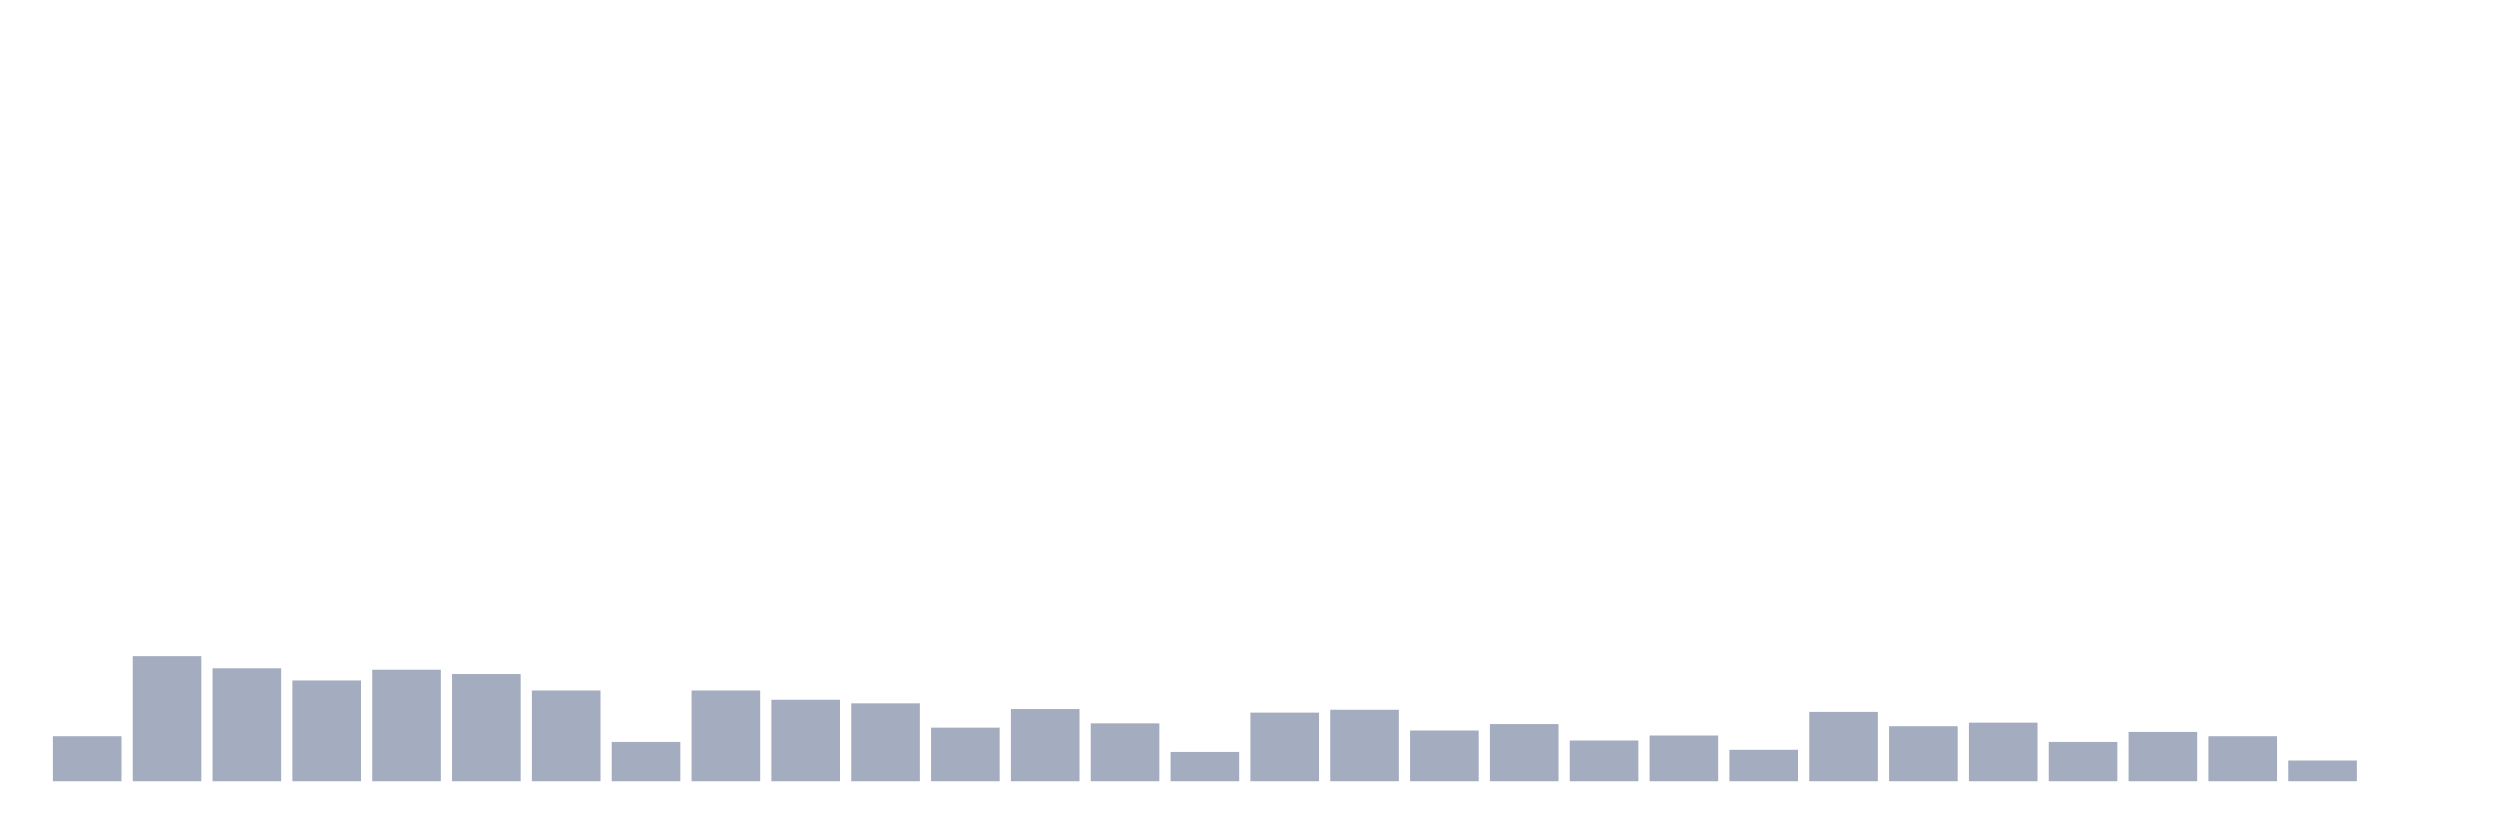 <svg xmlns="http://www.w3.org/2000/svg" viewBox="0 0 480 160"><g transform="translate(10,10)"><rect class="bar" x="0.153" width="13.175" y="131.353" height="8.647" fill="rgb(164,173,192)"></rect><rect class="bar" x="15.482" width="13.175" y="115.98" height="24.02" fill="rgb(164,173,192)"></rect><rect class="bar" x="30.81" width="13.175" y="118.314" height="21.686" fill="rgb(164,173,192)"></rect><rect class="bar" x="46.138" width="13.175" y="120.647" height="19.353" fill="rgb(164,173,192)"></rect><rect class="bar" x="61.466" width="13.175" y="118.588" height="21.412" fill="rgb(164,173,192)"></rect><rect class="bar" x="76.794" width="13.175" y="119.412" height="20.588" fill="rgb(164,173,192)"></rect><rect class="bar" x="92.123" width="13.175" y="122.569" height="17.431" fill="rgb(164,173,192)"></rect><rect class="bar" x="107.451" width="13.175" y="132.451" height="7.549" fill="rgb(164,173,192)"></rect><rect class="bar" x="122.779" width="13.175" y="122.569" height="17.431" fill="rgb(164,173,192)"></rect><rect class="bar" x="138.107" width="13.175" y="124.353" height="15.647" fill="rgb(164,173,192)"></rect><rect class="bar" x="153.436" width="13.175" y="125.039" height="14.961" fill="rgb(164,173,192)"></rect><rect class="bar" x="168.764" width="13.175" y="129.706" height="10.294" fill="rgb(164,173,192)"></rect><rect class="bar" x="184.092" width="13.175" y="126.137" height="13.863" fill="rgb(164,173,192)"></rect><rect class="bar" x="199.42" width="13.175" y="128.882" height="11.118" fill="rgb(164,173,192)"></rect><rect class="bar" x="214.748" width="13.175" y="134.373" height="5.627" fill="rgb(164,173,192)"></rect><rect class="bar" x="230.077" width="13.175" y="126.824" height="13.176" fill="rgb(164,173,192)"></rect><rect class="bar" x="245.405" width="13.175" y="126.275" height="13.725" fill="rgb(164,173,192)"></rect><rect class="bar" x="260.733" width="13.175" y="130.255" height="9.745" fill="rgb(164,173,192)"></rect><rect class="bar" x="276.061" width="13.175" y="129.02" height="10.98" fill="rgb(164,173,192)"></rect><rect class="bar" x="291.39" width="13.175" y="132.176" height="7.824" fill="rgb(164,173,192)"></rect><rect class="bar" x="306.718" width="13.175" y="131.216" height="8.784" fill="rgb(164,173,192)"></rect><rect class="bar" x="322.046" width="13.175" y="133.961" height="6.039" fill="rgb(164,173,192)"></rect><rect class="bar" x="337.374" width="13.175" y="126.686" height="13.314" fill="rgb(164,173,192)"></rect><rect class="bar" x="352.702" width="13.175" y="129.431" height="10.569" fill="rgb(164,173,192)"></rect><rect class="bar" x="368.031" width="13.175" y="128.745" height="11.255" fill="rgb(164,173,192)"></rect><rect class="bar" x="383.359" width="13.175" y="132.451" height="7.549" fill="rgb(164,173,192)"></rect><rect class="bar" x="398.687" width="13.175" y="130.529" height="9.471" fill="rgb(164,173,192)"></rect><rect class="bar" x="414.015" width="13.175" y="131.353" height="8.647" fill="rgb(164,173,192)"></rect><rect class="bar" x="429.344" width="13.175" y="136.02" height="3.98" fill="rgb(164,173,192)"></rect><rect class="bar" x="444.672" width="13.175" y="140" height="0" fill="rgb(164,173,192)"></rect></g></svg>